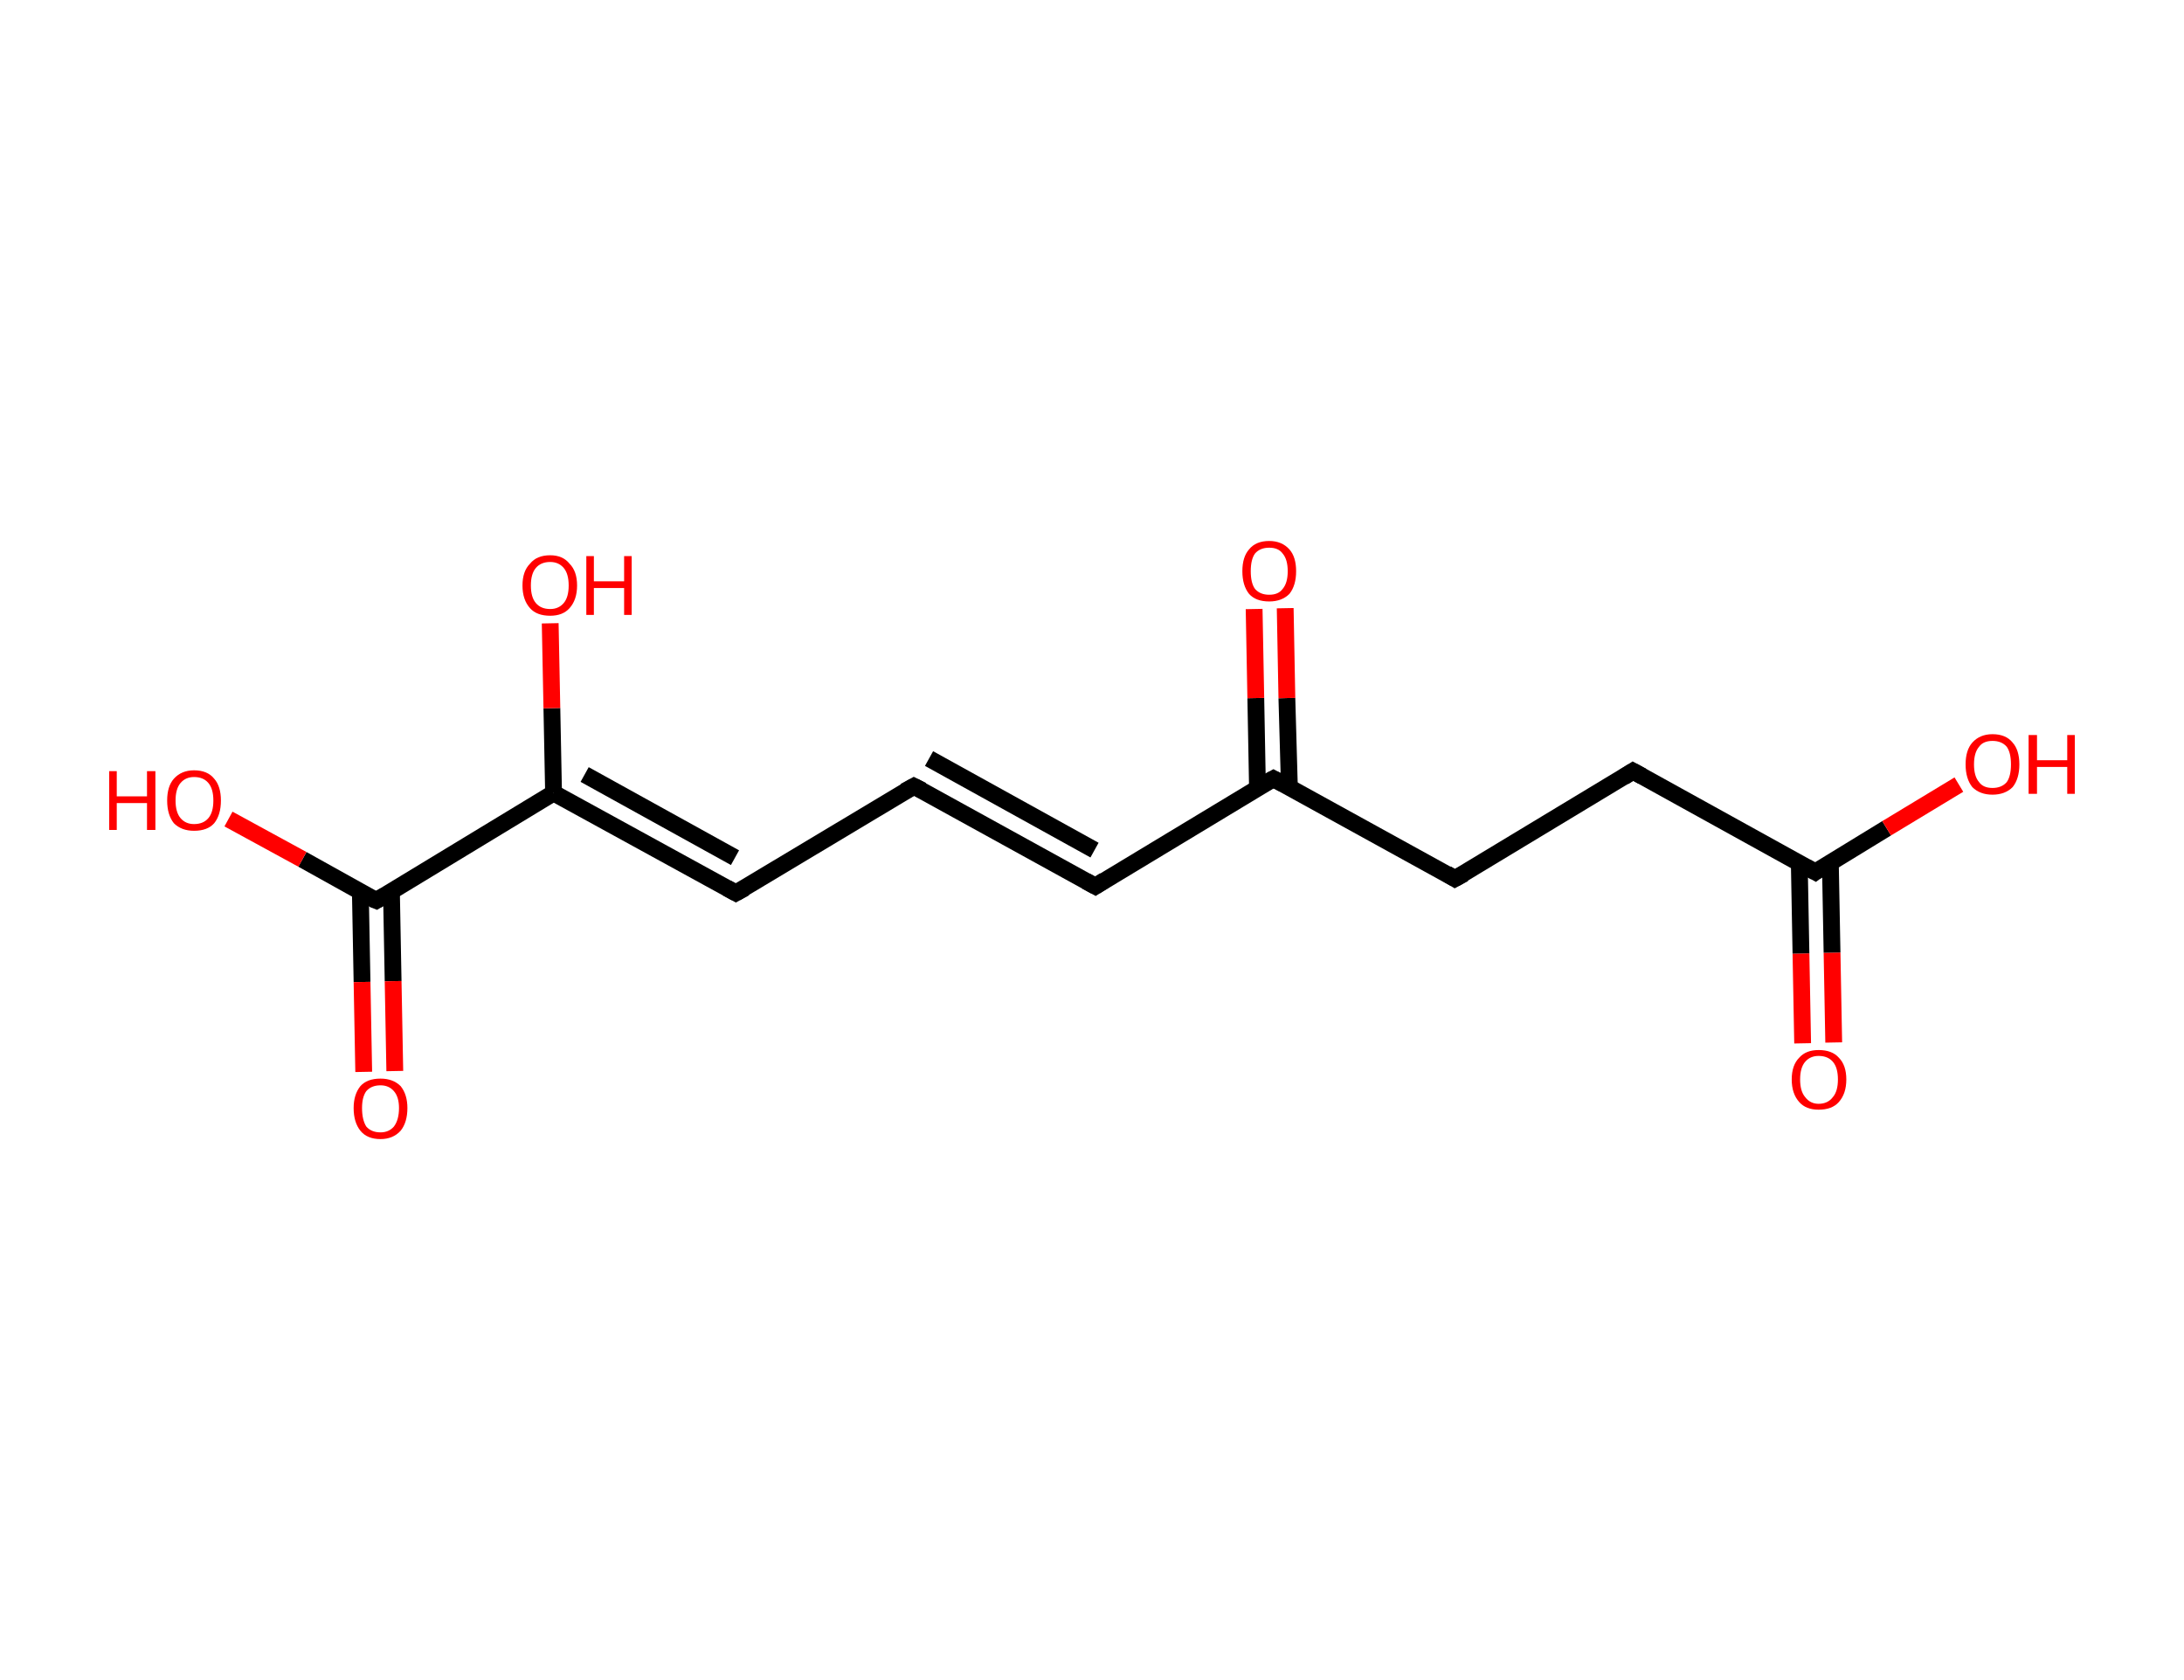 <?xml version='1.0' encoding='ASCII' standalone='yes'?>
<svg xmlns="http://www.w3.org/2000/svg" xmlns:rdkit="http://www.rdkit.org/xml" xmlns:xlink="http://www.w3.org/1999/xlink" version="1.1" baseProfile="full" xml:space="preserve" width="260px" height="200px" viewBox="0 0 260 200">
<!-- END OF HEADER -->
<rect style="opacity:1.0;fill:#FFFFFF;stroke:none" width="260.0" height="200.0" x="0.0" y="0.0"> </rect>
<path class="bond-0 atom-0 atom-1" d="M 214.6,124.2 L 214.4,113.5" style="fill:none;fill-rule:evenodd;stroke:#FF0000;stroke-width:2.0px;stroke-linecap:butt;stroke-linejoin:miter;stroke-opacity:1"/>
<path class="bond-0 atom-0 atom-1" d="M 214.4,113.5 L 214.2,102.7" style="fill:none;fill-rule:evenodd;stroke:#000000;stroke-width:2.0px;stroke-linecap:butt;stroke-linejoin:miter;stroke-opacity:1"/>
<path class="bond-0 atom-0 atom-1" d="M 218.3,124.1 L 218.1,113.4" style="fill:none;fill-rule:evenodd;stroke:#FF0000;stroke-width:2.0px;stroke-linecap:butt;stroke-linejoin:miter;stroke-opacity:1"/>
<path class="bond-0 atom-0 atom-1" d="M 218.1,113.4 L 217.9,102.7" style="fill:none;fill-rule:evenodd;stroke:#000000;stroke-width:2.0px;stroke-linecap:butt;stroke-linejoin:miter;stroke-opacity:1"/>
<path class="bond-1 atom-1 atom-2" d="M 216.1,103.8 L 224.6,98.6" style="fill:none;fill-rule:evenodd;stroke:#000000;stroke-width:2.0px;stroke-linecap:butt;stroke-linejoin:miter;stroke-opacity:1"/>
<path class="bond-1 atom-1 atom-2" d="M 224.6,98.6 L 233.2,93.4" style="fill:none;fill-rule:evenodd;stroke:#FF0000;stroke-width:2.0px;stroke-linecap:butt;stroke-linejoin:miter;stroke-opacity:1"/>
<path class="bond-2 atom-1 atom-3" d="M 216.1,103.8 L 194.4,91.8" style="fill:none;fill-rule:evenodd;stroke:#000000;stroke-width:2.0px;stroke-linecap:butt;stroke-linejoin:miter;stroke-opacity:1"/>
<path class="bond-3 atom-3 atom-4" d="M 194.4,91.8 L 173.2,104.6" style="fill:none;fill-rule:evenodd;stroke:#000000;stroke-width:2.0px;stroke-linecap:butt;stroke-linejoin:miter;stroke-opacity:1"/>
<path class="bond-4 atom-4 atom-5" d="M 173.2,104.6 L 151.6,92.7" style="fill:none;fill-rule:evenodd;stroke:#000000;stroke-width:2.0px;stroke-linecap:butt;stroke-linejoin:miter;stroke-opacity:1"/>
<path class="bond-5 atom-5 atom-6" d="M 153.5,93.7 L 153.2,83.1" style="fill:none;fill-rule:evenodd;stroke:#000000;stroke-width:2.0px;stroke-linecap:butt;stroke-linejoin:miter;stroke-opacity:1"/>
<path class="bond-5 atom-5 atom-6" d="M 153.2,83.1 L 153.0,72.4" style="fill:none;fill-rule:evenodd;stroke:#FF0000;stroke-width:2.0px;stroke-linecap:butt;stroke-linejoin:miter;stroke-opacity:1"/>
<path class="bond-5 atom-5 atom-6" d="M 149.7,93.8 L 149.5,83.1" style="fill:none;fill-rule:evenodd;stroke:#000000;stroke-width:2.0px;stroke-linecap:butt;stroke-linejoin:miter;stroke-opacity:1"/>
<path class="bond-5 atom-5 atom-6" d="M 149.5,83.1 L 149.3,72.5" style="fill:none;fill-rule:evenodd;stroke:#FF0000;stroke-width:2.0px;stroke-linecap:butt;stroke-linejoin:miter;stroke-opacity:1"/>
<path class="bond-6 atom-5 atom-7" d="M 151.6,92.7 L 130.4,105.5" style="fill:none;fill-rule:evenodd;stroke:#000000;stroke-width:2.0px;stroke-linecap:butt;stroke-linejoin:miter;stroke-opacity:1"/>
<path class="bond-7 atom-7 atom-8" d="M 130.4,105.5 L 108.8,93.6" style="fill:none;fill-rule:evenodd;stroke:#000000;stroke-width:2.0px;stroke-linecap:butt;stroke-linejoin:miter;stroke-opacity:1"/>
<path class="bond-7 atom-7 atom-8" d="M 130.3,101.2 L 110.6,90.3" style="fill:none;fill-rule:evenodd;stroke:#000000;stroke-width:2.0px;stroke-linecap:butt;stroke-linejoin:miter;stroke-opacity:1"/>
<path class="bond-8 atom-8 atom-9" d="M 108.8,93.6 L 87.6,106.3" style="fill:none;fill-rule:evenodd;stroke:#000000;stroke-width:2.0px;stroke-linecap:butt;stroke-linejoin:miter;stroke-opacity:1"/>
<path class="bond-9 atom-9 atom-10" d="M 87.6,106.3 L 65.9,94.4" style="fill:none;fill-rule:evenodd;stroke:#000000;stroke-width:2.0px;stroke-linecap:butt;stroke-linejoin:miter;stroke-opacity:1"/>
<path class="bond-9 atom-9 atom-10" d="M 87.5,102.1 L 69.6,92.2" style="fill:none;fill-rule:evenodd;stroke:#000000;stroke-width:2.0px;stroke-linecap:butt;stroke-linejoin:miter;stroke-opacity:1"/>
<path class="bond-10 atom-10 atom-11" d="M 65.9,94.4 L 65.7,84.3" style="fill:none;fill-rule:evenodd;stroke:#000000;stroke-width:2.0px;stroke-linecap:butt;stroke-linejoin:miter;stroke-opacity:1"/>
<path class="bond-10 atom-10 atom-11" d="M 65.7,84.3 L 65.5,74.2" style="fill:none;fill-rule:evenodd;stroke:#FF0000;stroke-width:2.0px;stroke-linecap:butt;stroke-linejoin:miter;stroke-opacity:1"/>
<path class="bond-11 atom-10 atom-12" d="M 65.9,94.4 L 44.8,107.2" style="fill:none;fill-rule:evenodd;stroke:#000000;stroke-width:2.0px;stroke-linecap:butt;stroke-linejoin:miter;stroke-opacity:1"/>
<path class="bond-12 atom-12 atom-13" d="M 42.9,106.2 L 43.1,116.9" style="fill:none;fill-rule:evenodd;stroke:#000000;stroke-width:2.0px;stroke-linecap:butt;stroke-linejoin:miter;stroke-opacity:1"/>
<path class="bond-12 atom-12 atom-13" d="M 43.1,116.9 L 43.3,127.6" style="fill:none;fill-rule:evenodd;stroke:#FF0000;stroke-width:2.0px;stroke-linecap:butt;stroke-linejoin:miter;stroke-opacity:1"/>
<path class="bond-12 atom-12 atom-13" d="M 46.6,106.1 L 46.8,116.8" style="fill:none;fill-rule:evenodd;stroke:#000000;stroke-width:2.0px;stroke-linecap:butt;stroke-linejoin:miter;stroke-opacity:1"/>
<path class="bond-12 atom-12 atom-13" d="M 46.8,116.8 L 47.0,127.5" style="fill:none;fill-rule:evenodd;stroke:#FF0000;stroke-width:2.0px;stroke-linecap:butt;stroke-linejoin:miter;stroke-opacity:1"/>
<path class="bond-13 atom-12 atom-14" d="M 44.8,107.2 L 36.0,102.3" style="fill:none;fill-rule:evenodd;stroke:#000000;stroke-width:2.0px;stroke-linecap:butt;stroke-linejoin:miter;stroke-opacity:1"/>
<path class="bond-13 atom-12 atom-14" d="M 36.0,102.3 L 27.2,97.5" style="fill:none;fill-rule:evenodd;stroke:#FF0000;stroke-width:2.0px;stroke-linecap:butt;stroke-linejoin:miter;stroke-opacity:1"/>
<path d="M 216.5,103.5 L 216.1,103.8 L 215.0,103.2" style="fill:none;stroke:#000000;stroke-width:2.0px;stroke-linecap:butt;stroke-linejoin:miter;stroke-opacity:1;"/>
<path d="M 195.5,92.4 L 194.4,91.8 L 193.3,92.5" style="fill:none;stroke:#000000;stroke-width:2.0px;stroke-linecap:butt;stroke-linejoin:miter;stroke-opacity:1;"/>
<path d="M 174.3,104.0 L 173.2,104.6 L 172.2,104.0" style="fill:none;stroke:#000000;stroke-width:2.0px;stroke-linecap:butt;stroke-linejoin:miter;stroke-opacity:1;"/>
<path d="M 152.7,93.3 L 151.6,92.7 L 150.5,93.3" style="fill:none;stroke:#000000;stroke-width:2.0px;stroke-linecap:butt;stroke-linejoin:miter;stroke-opacity:1;"/>
<path d="M 131.5,104.8 L 130.4,105.5 L 129.3,104.9" style="fill:none;stroke:#000000;stroke-width:2.0px;stroke-linecap:butt;stroke-linejoin:miter;stroke-opacity:1;"/>
<path d="M 109.8,94.1 L 108.8,93.6 L 107.7,94.2" style="fill:none;stroke:#000000;stroke-width:2.0px;stroke-linecap:butt;stroke-linejoin:miter;stroke-opacity:1;"/>
<path d="M 88.7,105.7 L 87.6,106.3 L 86.5,105.7" style="fill:none;stroke:#000000;stroke-width:2.0px;stroke-linecap:butt;stroke-linejoin:miter;stroke-opacity:1;"/>
<path d="M 45.8,106.6 L 44.8,107.2 L 44.3,107.0" style="fill:none;stroke:#000000;stroke-width:2.0px;stroke-linecap:butt;stroke-linejoin:miter;stroke-opacity:1;"/>
<path class="atom-0" d="M 213.3 128.5 Q 213.3 126.8, 214.2 125.9 Q 215.0 125.0, 216.5 125.0 Q 218.1 125.0, 218.9 125.9 Q 219.8 126.8, 219.8 128.5 Q 219.8 130.2, 218.9 131.2 Q 218.1 132.1, 216.5 132.1 Q 215.0 132.1, 214.2 131.2 Q 213.3 130.2, 213.3 128.5 M 216.5 131.4 Q 217.6 131.4, 218.2 130.6 Q 218.8 129.9, 218.8 128.5 Q 218.8 127.1, 218.2 126.4 Q 217.6 125.7, 216.5 125.7 Q 215.5 125.7, 214.9 126.4 Q 214.3 127.1, 214.3 128.5 Q 214.3 129.9, 214.9 130.6 Q 215.5 131.4, 216.5 131.4 " fill="#FF0000"/>
<path class="atom-2" d="M 234.0 91.0 Q 234.0 89.3, 234.8 88.4 Q 235.7 87.4, 237.2 87.4 Q 238.8 87.4, 239.6 88.4 Q 240.4 89.3, 240.4 91.0 Q 240.4 92.7, 239.6 93.7 Q 238.7 94.6, 237.2 94.6 Q 235.7 94.6, 234.8 93.7 Q 234.0 92.7, 234.0 91.0 M 237.2 93.8 Q 238.3 93.8, 238.9 93.1 Q 239.4 92.4, 239.4 91.0 Q 239.4 89.6, 238.9 88.9 Q 238.3 88.2, 237.2 88.2 Q 236.1 88.2, 235.6 88.9 Q 235.0 89.6, 235.0 91.0 Q 235.0 92.4, 235.6 93.1 Q 236.1 93.8, 237.2 93.8 " fill="#FF0000"/>
<path class="atom-2" d="M 241.5 87.5 L 242.5 87.5 L 242.5 90.5 L 246.1 90.5 L 246.1 87.5 L 247.0 87.5 L 247.0 94.5 L 246.1 94.5 L 246.1 91.3 L 242.5 91.3 L 242.5 94.5 L 241.5 94.5 L 241.5 87.5 " fill="#FF0000"/>
<path class="atom-6" d="M 147.9 68.0 Q 147.9 66.3, 148.7 65.4 Q 149.5 64.4, 151.1 64.4 Q 152.6 64.4, 153.5 65.4 Q 154.3 66.3, 154.3 68.0 Q 154.3 69.7, 153.5 70.7 Q 152.6 71.6, 151.1 71.6 Q 149.5 71.6, 148.7 70.7 Q 147.9 69.7, 147.9 68.0 M 151.1 70.8 Q 152.2 70.8, 152.7 70.1 Q 153.3 69.4, 153.3 68.0 Q 153.3 66.6, 152.7 65.9 Q 152.2 65.2, 151.1 65.2 Q 150.0 65.2, 149.4 65.9 Q 148.9 66.6, 148.9 68.0 Q 148.9 69.4, 149.4 70.1 Q 150.0 70.8, 151.1 70.8 " fill="#FF0000"/>
<path class="atom-11" d="M 62.2 69.7 Q 62.2 68.0, 63.1 67.1 Q 63.9 66.1, 65.5 66.1 Q 67.0 66.1, 67.8 67.1 Q 68.7 68.0, 68.7 69.7 Q 68.7 71.4, 67.8 72.4 Q 67.0 73.3, 65.5 73.3 Q 63.9 73.3, 63.1 72.4 Q 62.2 71.4, 62.2 69.7 M 65.5 72.5 Q 66.5 72.5, 67.1 71.8 Q 67.7 71.1, 67.7 69.7 Q 67.7 68.3, 67.1 67.6 Q 66.5 66.9, 65.5 66.9 Q 64.4 66.9, 63.8 67.6 Q 63.2 68.3, 63.2 69.7 Q 63.2 71.1, 63.8 71.8 Q 64.4 72.5, 65.5 72.5 " fill="#FF0000"/>
<path class="atom-11" d="M 69.8 66.2 L 70.7 66.2 L 70.7 69.2 L 74.3 69.2 L 74.3 66.2 L 75.2 66.2 L 75.2 73.2 L 74.3 73.2 L 74.3 70.0 L 70.7 70.0 L 70.7 73.2 L 69.8 73.2 L 69.8 66.2 " fill="#FF0000"/>
<path class="atom-13" d="M 42.1 131.9 Q 42.1 130.3, 42.9 129.3 Q 43.7 128.4, 45.3 128.4 Q 46.8 128.4, 47.7 129.3 Q 48.5 130.3, 48.5 131.9 Q 48.5 133.6, 47.7 134.6 Q 46.8 135.6, 45.3 135.6 Q 43.7 135.6, 42.9 134.6 Q 42.1 133.6, 42.1 131.9 M 45.3 134.8 Q 46.3 134.8, 46.9 134.1 Q 47.5 133.3, 47.5 131.9 Q 47.5 130.6, 46.9 129.9 Q 46.3 129.2, 45.3 129.2 Q 44.2 129.2, 43.6 129.9 Q 43.1 130.6, 43.1 131.9 Q 43.1 133.3, 43.6 134.1 Q 44.2 134.8, 45.3 134.8 " fill="#FF0000"/>
<path class="atom-14" d="M 13.0 91.8 L 13.9 91.8 L 13.9 94.8 L 17.5 94.8 L 17.5 91.8 L 18.5 91.8 L 18.5 98.8 L 17.5 98.8 L 17.5 95.6 L 13.9 95.6 L 13.9 98.8 L 13.0 98.8 L 13.0 91.8 " fill="#FF0000"/>
<path class="atom-14" d="M 19.9 95.3 Q 19.9 93.6, 20.7 92.7 Q 21.6 91.7, 23.1 91.7 Q 24.7 91.7, 25.5 92.7 Q 26.3 93.6, 26.3 95.3 Q 26.3 97.0, 25.5 98.0 Q 24.7 98.9, 23.1 98.9 Q 21.6 98.9, 20.7 98.0 Q 19.9 97.0, 19.9 95.3 M 23.1 98.1 Q 24.2 98.1, 24.8 97.4 Q 25.4 96.7, 25.4 95.3 Q 25.4 93.9, 24.8 93.2 Q 24.2 92.5, 23.1 92.5 Q 22.1 92.5, 21.5 93.2 Q 20.9 93.9, 20.9 95.3 Q 20.9 96.7, 21.5 97.4 Q 22.1 98.1, 23.1 98.1 " fill="#FF0000"/>
</svg>
